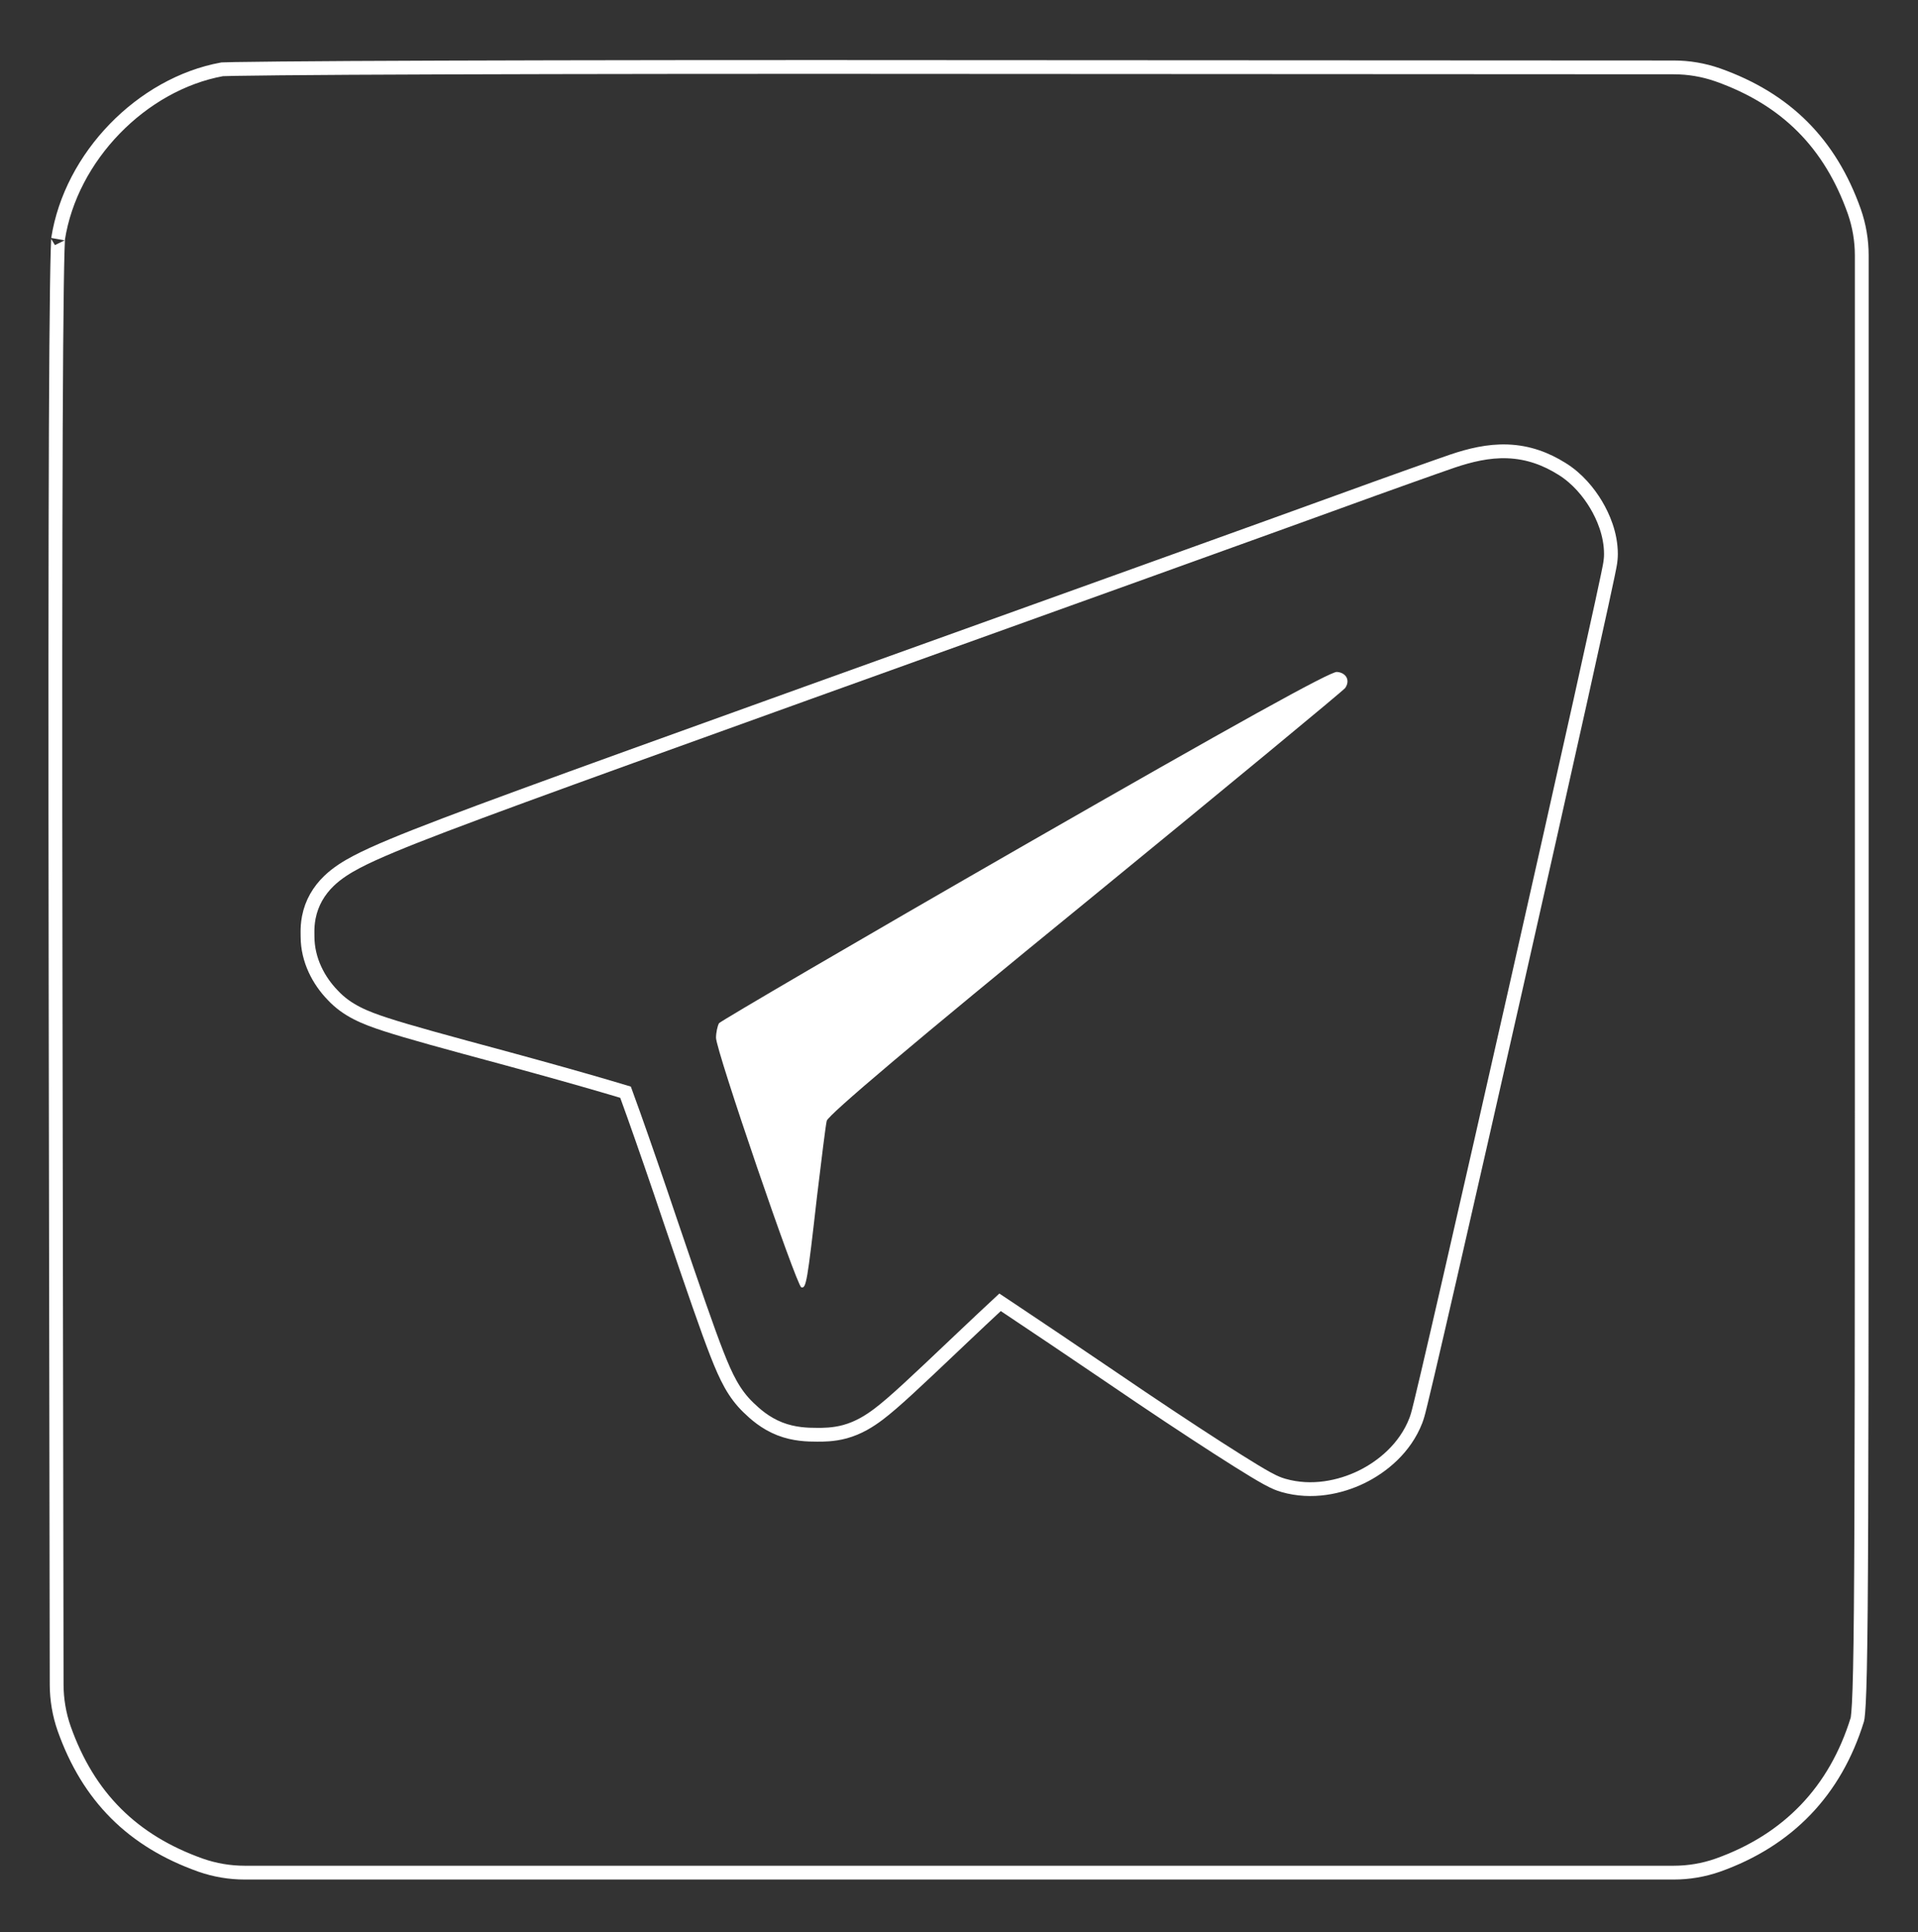 <svg width="139" height="140" viewBox="0 0 139 140" fill="none" xmlns="http://www.w3.org/2000/svg">
<rect x="0" y="0" width="139" height="140" fill="#333333" stroke="none"/>
<g clipPath="url(#clip0_2073_24889)">
<path d="M70.328 4.858H70.327C55.298 4.844 41.831 4.858 32.022 4.892C27.116 4.908 23.131 4.93 20.324 4.957C18.919 4.97 17.819 4.984 17.05 4.998C16.663 5.006 16.375 5.013 16.179 5.02C16.148 5.021 16.12 5.022 16.097 5.023C10.276 6.087 5.133 11.349 4.207 17.32C4.211 17.299 4.21 17.318 4.206 17.396C4.201 17.507 4.189 17.736 4.177 18.133C4.158 18.769 4.14 19.669 4.123 20.846C4.09 23.196 4.064 26.598 4.045 31.099C4.008 40.098 4.001 53.454 4.028 71.506C4.028 71.506 4.028 71.506 4.028 71.506L4.106 122.07C4.108 123.157 4.291 124.236 4.65 125.262C6.403 130.205 9.604 133.406 14.546 135.159C15.571 135.517 16.648 135.699 17.733 135.699H69.517H121.301C122.385 135.699 123.462 135.517 124.486 135.159C129.591 133.345 133.008 129.777 134.603 124.608C134.608 124.588 134.616 124.554 134.628 124.471C134.65 124.312 134.681 124.013 134.712 123.438C134.774 122.281 134.821 120.296 134.853 116.664C134.917 109.431 134.924 95.947 134.924 70.156V18.508C134.924 17.423 134.741 16.346 134.384 15.322C132.631 10.379 129.43 7.178 124.487 5.425C123.463 5.067 122.385 4.884 121.299 4.884L70.328 4.858ZM69.651 97.024L69.648 97.027C69.463 97.202 69.283 97.374 69.107 97.54C66.42 100.088 64.793 101.632 63.676 102.474C63.008 102.978 62.22 103.474 61.236 103.745C60.394 103.976 59.601 103.97 59.267 103.967C59.237 103.967 59.211 103.967 59.188 103.967C58.555 103.967 57.558 103.949 56.511 103.539C55.438 103.118 54.7 102.441 54.233 101.991L54.232 101.989C53.189 100.981 52.626 99.817 51.959 98.115C51.282 96.387 50.294 93.523 48.625 88.611L48.621 88.6C47.611 85.595 46.656 82.838 45.936 80.815C45.708 80.175 45.506 79.614 45.334 79.145C44.944 79.027 44.491 78.892 43.981 78.743C42.114 78.196 39.565 77.478 36.792 76.724C32.257 75.503 29.58 74.769 27.964 74.242C26.459 73.752 25.156 73.242 24.1 72.101C23.113 71.082 22.287 69.587 22.287 67.852C22.287 67.832 22.287 67.809 22.286 67.746L22.286 67.739C22.285 67.688 22.283 67.595 22.284 67.496C22.285 67.288 22.294 66.916 22.379 66.478C22.584 65.42 23.112 64.539 23.838 63.838C24.447 63.25 25.171 62.814 25.831 62.465C26.527 62.098 27.395 61.706 28.455 61.264C32.434 59.606 40.36 56.752 56.005 51.118C56.8 50.831 57.615 50.538 58.451 50.237L58.455 50.235C76.134 43.89 93.446 37.659 96.932 36.389C100.436 35.112 104.205 33.774 105.272 33.409L105.287 33.404L105.301 33.399C106.512 32.995 107.846 32.656 109.257 32.709C110.788 32.767 112.06 33.266 113.184 33.967C114.322 34.666 115.147 35.694 115.668 36.567C116.175 37.415 116.746 38.703 116.746 40.147C116.746 40.412 116.717 40.63 116.712 40.665L116.712 40.669C116.708 40.703 116.703 40.734 116.699 40.763C116.694 40.797 116.689 40.827 116.685 40.85C116.678 40.891 116.671 40.932 116.664 40.973C116.655 41.019 116.647 41.064 116.639 41.106C116.607 41.27 116.565 41.482 116.514 41.726C116.411 42.22 116.263 42.912 116.077 43.766C115.705 45.478 115.175 47.88 114.539 50.739C113.266 56.458 111.566 64.024 109.854 71.596C108.142 79.169 106.418 86.752 105.098 92.504C104.438 95.38 103.878 97.802 103.47 99.54C103.266 100.407 103.099 101.111 102.975 101.619C102.914 101.871 102.86 102.087 102.817 102.255L102.814 102.267C102.795 102.341 102.712 102.667 102.607 102.94C101.825 104.959 100.159 106.303 98.655 107.033C97.14 107.768 95.075 108.231 93.016 107.64C92.643 107.534 92.347 107.391 92.261 107.349L92.253 107.345C92.1 107.271 91.949 107.191 91.818 107.119C91.552 106.973 91.237 106.788 90.897 106.583C90.211 106.168 89.309 105.602 88.264 104.93C86.171 103.584 83.432 101.769 80.55 99.802C77.685 97.856 75.067 96.095 73.155 94.823C72.916 94.664 72.689 94.513 72.475 94.371C71.666 95.121 70.69 96.037 69.651 97.024Z" stroke="white" strokeWidth="7.711"/>
<path d="M74.282 61.215C62.192 68.155 52.243 73.983 52.108 74.146C51.999 74.336 51.891 74.824 51.891 75.203C51.891 76.125 57.719 93.149 58.071 93.285C58.424 93.393 58.505 92.905 59.21 86.697C59.535 84.013 59.834 81.547 59.915 81.221C59.996 80.815 66.312 75.474 78.674 65.39C88.921 57.013 97.379 50.019 97.487 49.856C97.867 49.314 97.569 48.745 96.891 48.691C96.43 48.637 89.355 52.567 74.282 61.215Z" fill="white"/>
</g>
<defs>
<clipPath id="clip0_2073_24889">
<rect width="138.796" height="138.796" fill="white" transform="translate(0.148 0.883)"/>
</clipPath>
</defs>
</svg>
